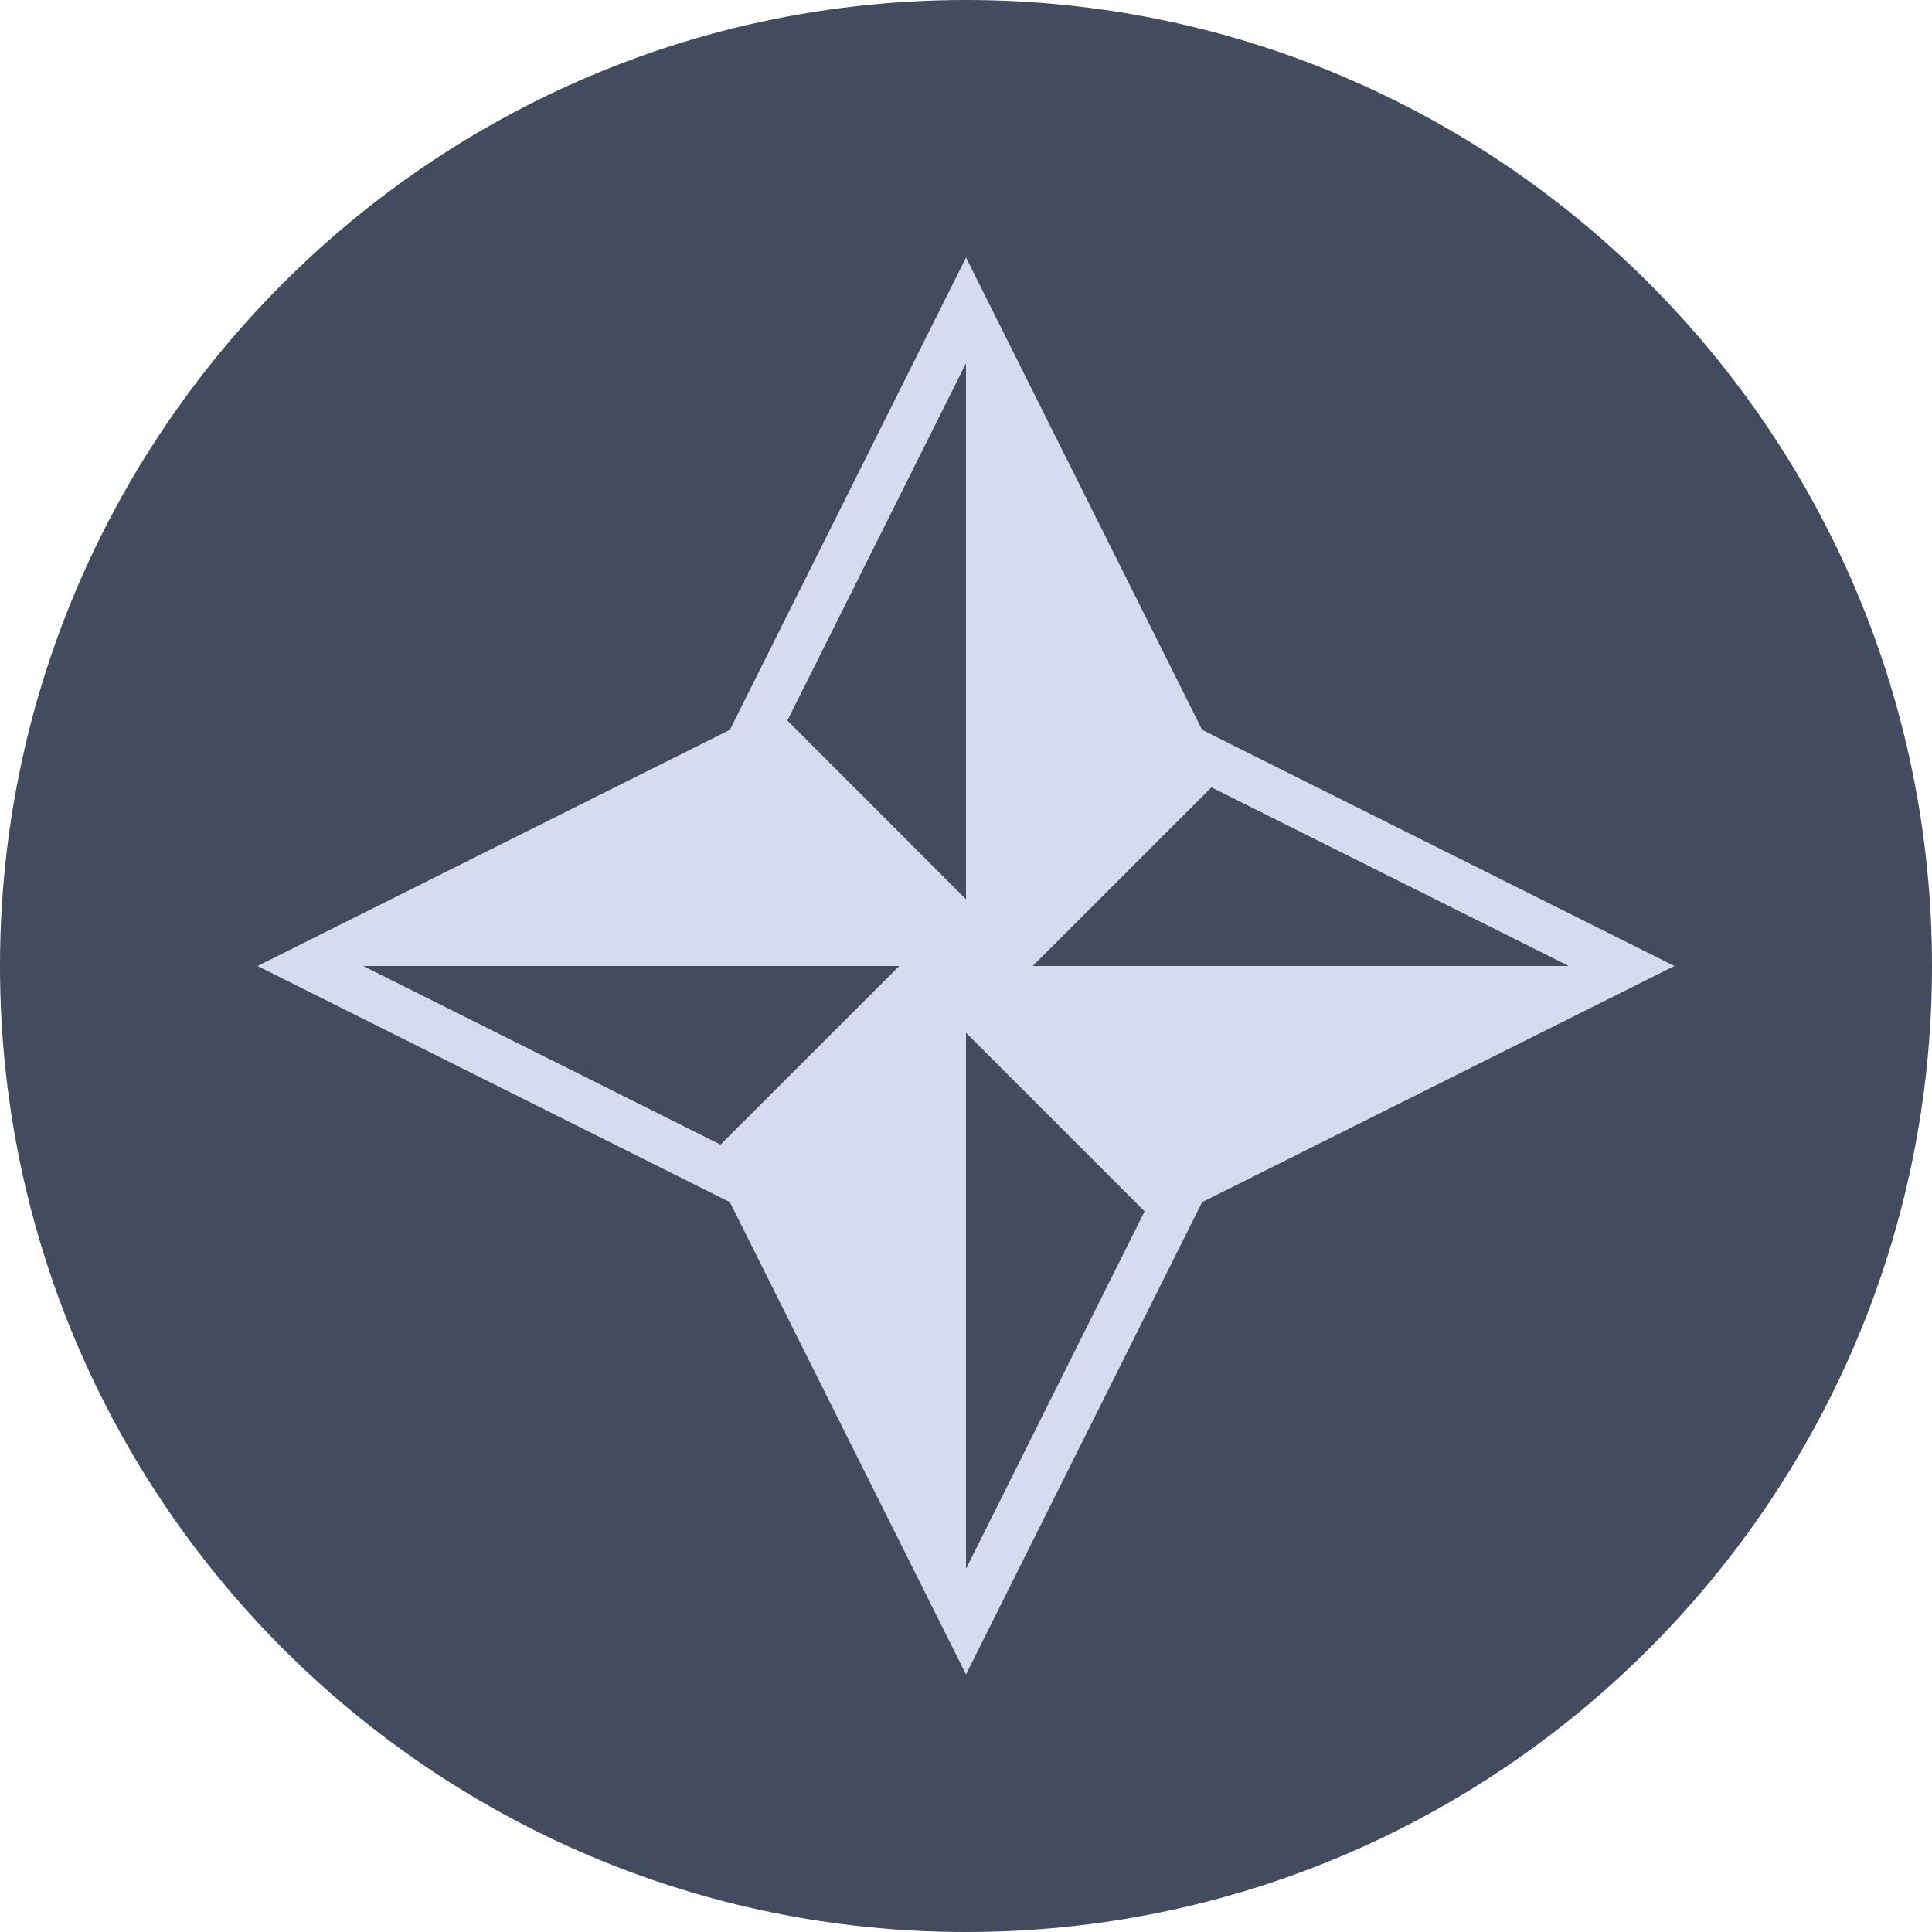 <?xml version="1.0" encoding="UTF-8" standalone="no"?>
<svg
   viewBox="0 0 22 22"
   version="1.1"
   id="svg1"
   sodipodi:docname="compass.svg"
   width="22"
   height="22"
   inkscape:version="1.3.2 (091e20ef0f, 2023-11-25)"
   xmlns:inkscape="http://www.inkscape.org/namespaces/inkscape"
   xmlns:sodipodi="http://sodipodi.sourceforge.net/DTD/sodipodi-0.dtd"
   xmlns="http://www.w3.org/2000/svg"
   xmlns:svg="http://www.w3.org/2000/svg">
  <sodipodi:namedview
     id="namedview1"
     pagecolor="#ffffff"
     bordercolor="#999999"
     borderopacity="1"
     inkscape:showpageshadow="2"
     inkscape:pageopacity="0"
     inkscape:pagecheckerboard="0"
     inkscape:deskcolor="#d1d1d1"
     inkscape:zoom="12.245804"
     inkscape:cx="27.111328"
     inkscape:cy="25.478115"
     inkscape:window-width="1920"
     inkscape:window-height="994"
     inkscape:window-x="0"
     inkscape:window-y="0"
     inkscape:window-maximized="1"
     inkscape:current-layer="svg1" />
  <defs
     id="defs3051">
    <style
       type="text/css"
       id="current-color-scheme">
            .ColorScheme-Text {
                color:#232629;
            }
        </style>
  </defs>
  <g
     id="22-22-compass">
    <path
       style="clip-rule:evenodd;fill:#ffffc1;fill-opacity:0;fill-rule:evenodd;stroke-width:0.689;stroke-linejoin:round;stroke-miterlimit:1.414"
       d="M 0,0 V 22 H 22 V 0 Z"
       id="rect817-5"
       inkscape:connector-curvature="0" />
    <path
       style="opacity:1;fill:#434c5e;fill-opacity:1;stroke-width:1;enable-background:new"
       d="M 11,0 C 4.931,0 0,4.931 0,11 0,17.069 4.931,22 11,22 17.069,22 22,17.069 22,11 22,4.931 17.069,0 11,0 Z"
       id="path24-5-6"
       inkscape:connector-curvature="0" />
    <path
       d="M 19.067,11 13.689,8.311 11,2.933 8.311,8.311 2.933,11 8.311,13.689 11,19.067 13.689,13.689 Z M 13.795,8.966 17.864,11 H 11.76 Z M 11,4.136 V 10.24 L 8.966,8.205 Z M 8.205,13.034 4.136,11 H 10.24 Z M 11,17.864 v -6.104 l 2.034,2.034 z"
       id="path10-5-7-7"
       style="fill:#d6dbf1;fill-opacity:1;stroke-width:0.538" />
  </g>
</svg>
